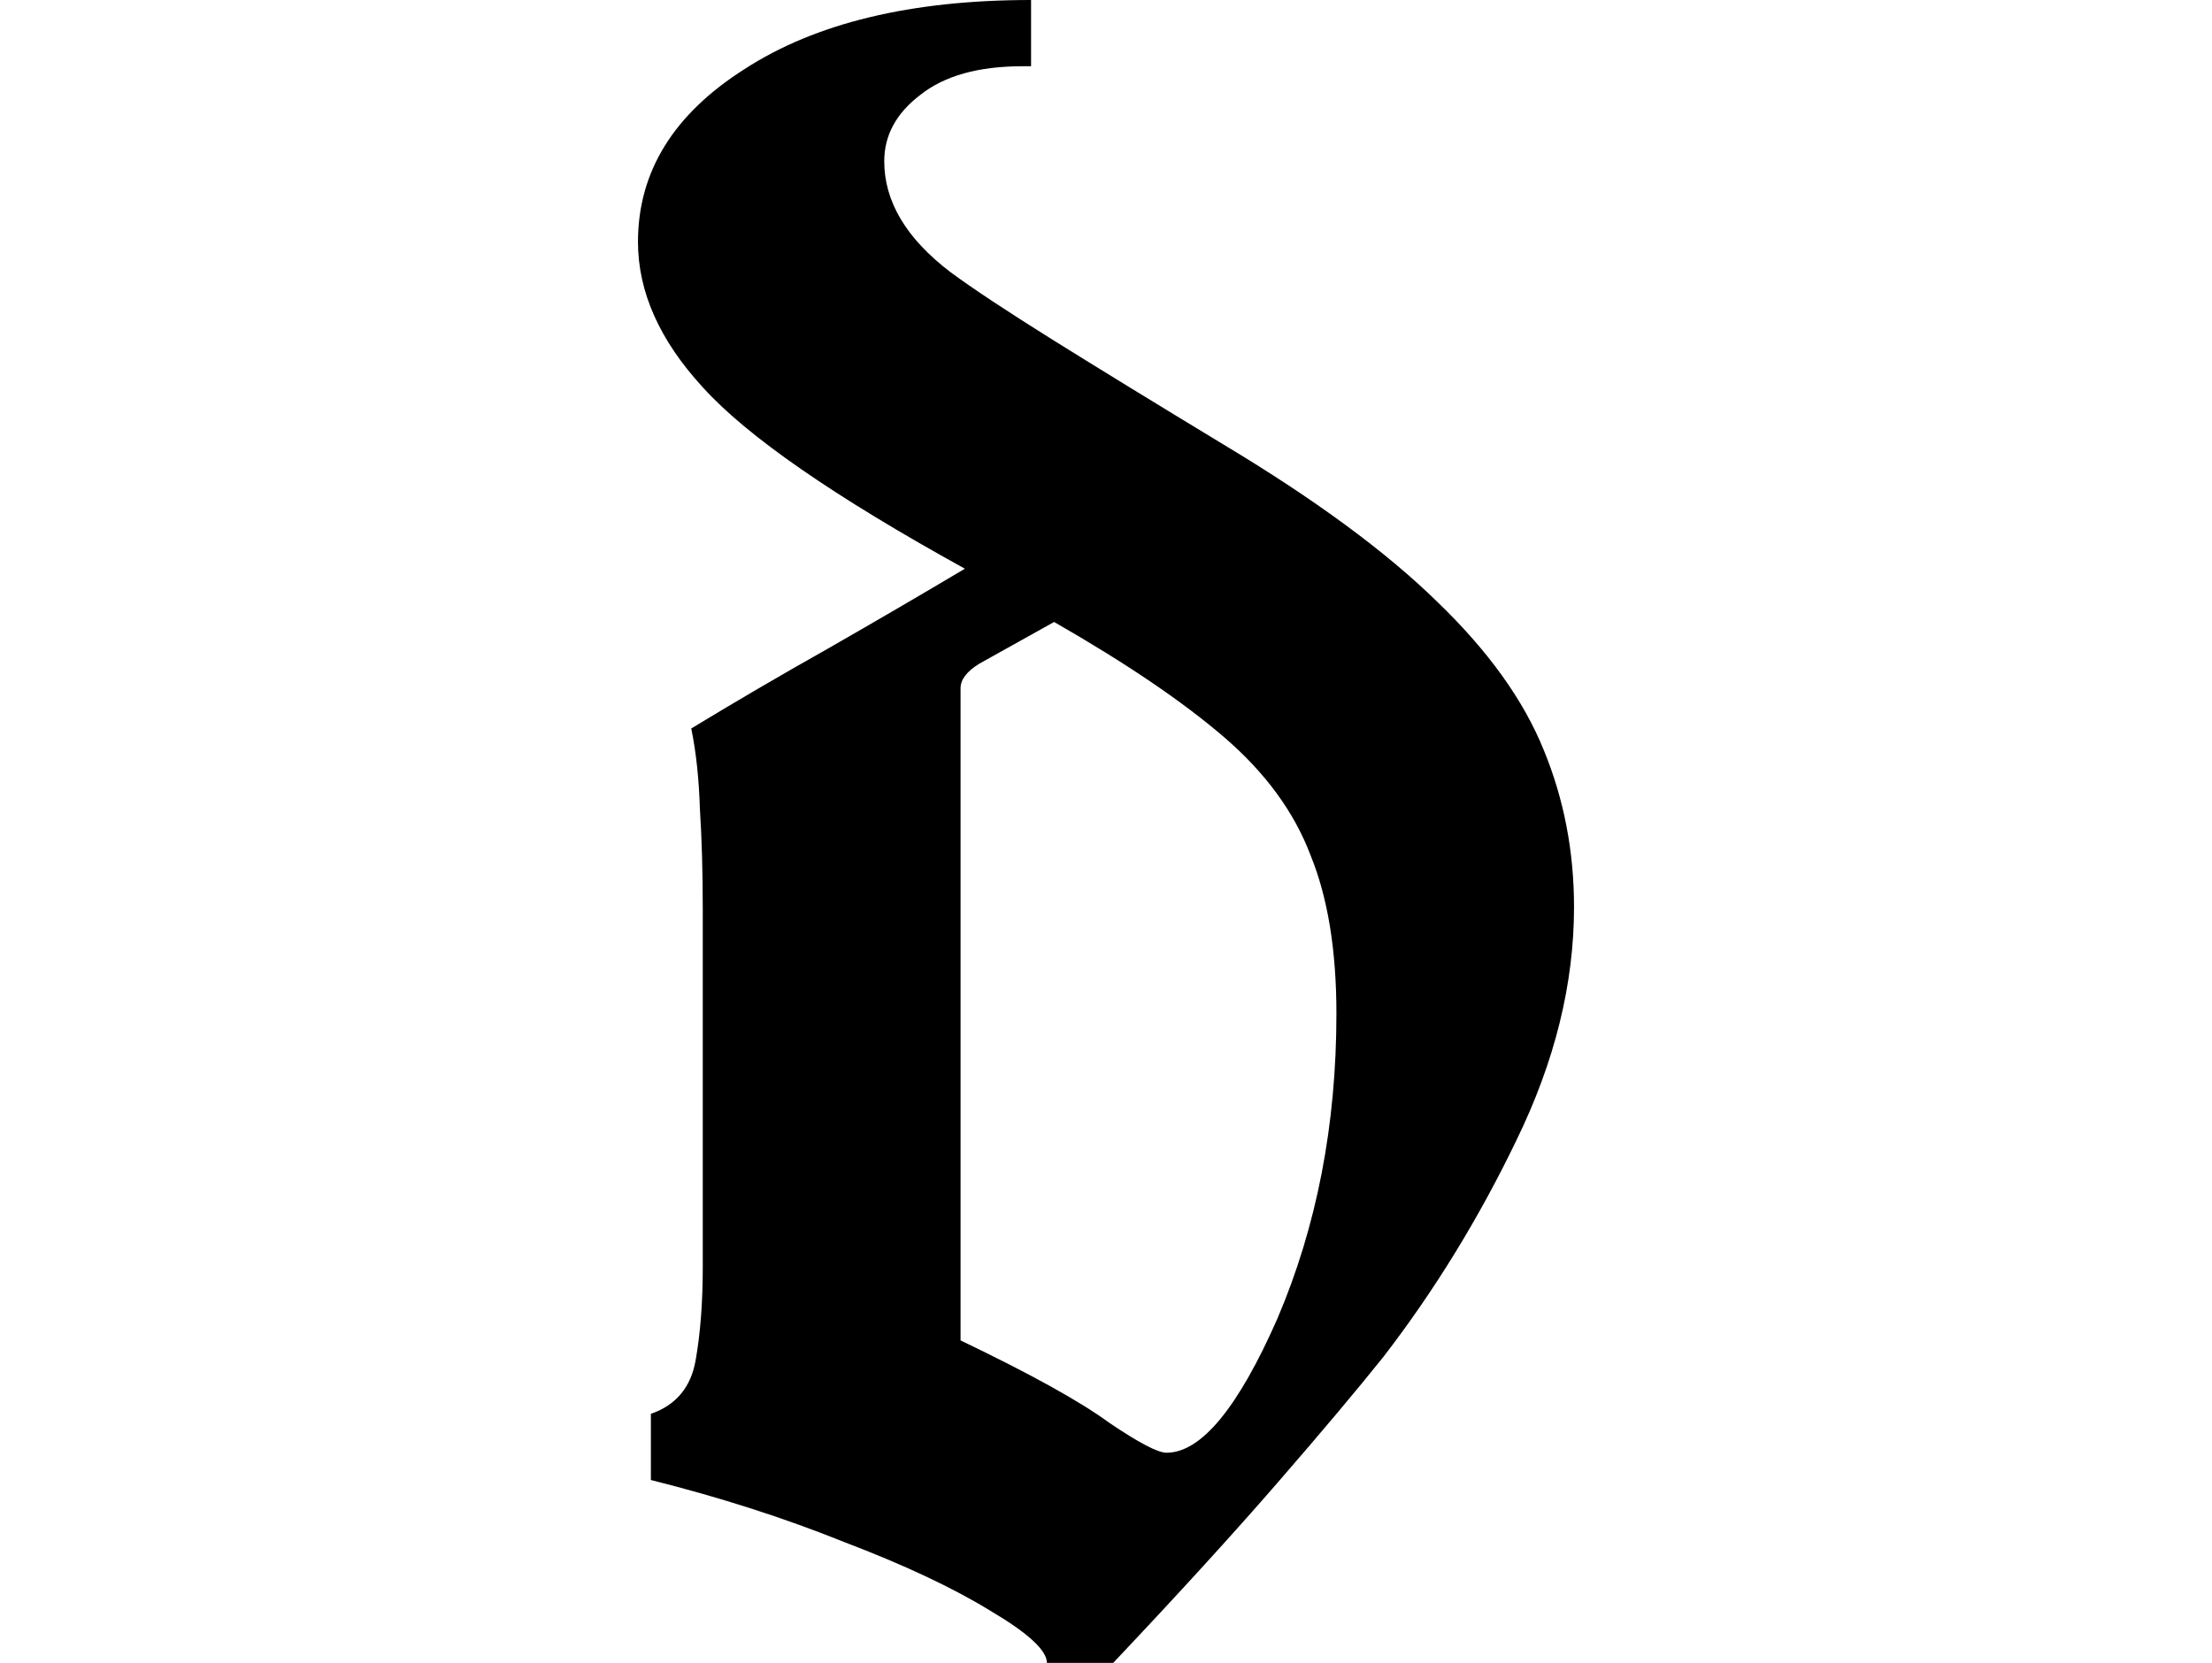 <svg height="18.047" viewBox="0 0 24 18.047" width="24" xmlns="http://www.w3.org/2000/svg">
<path d="M5.156,-0.547 Q5.156,-0.344 4.547,0.016 Q3.938,0.391 2.953,0.766 Q1.984,1.156 0.859,1.438 L0.859,2.156 Q1.266,2.297 1.344,2.734 Q1.422,3.172 1.422,3.75 L1.422,7.625 Q1.422,8.234 1.391,8.719 Q1.375,9.219 1.297,9.594 Q2.016,10.031 2.766,10.453 Q3.531,10.891 4.266,11.328 Q2.141,12.5 1.422,13.297 Q0.719,14.062 0.719,14.875 Q0.719,16.016 1.875,16.75 Q3.031,17.5 4.984,17.5 L4.984,16.781 L4.891,16.781 Q4.172,16.781 3.781,16.469 Q3.391,16.172 3.391,15.75 Q3.391,15.094 4.109,14.547 Q4.469,14.281 5.219,13.812 Q5.969,13.344 7.078,12.672 Q8.562,11.781 9.391,10.969 Q10.219,10.172 10.547,9.359 Q10.875,8.562 10.875,7.656 Q10.875,6.406 10.25,5.125 Q9.641,3.859 8.812,2.781 Q8.375,2.234 7.656,1.406 Q6.938,0.578 5.875,-0.547 Z M6.453,1.734 Q7.016,1.734 7.656,3.188 Q8.297,4.688 8.297,6.5 Q8.297,7.531 8.016,8.219 Q7.75,8.922 7.078,9.5 Q6.406,10.078 5.234,10.75 L4.422,10.297 Q4.219,10.172 4.219,10.031 L4.219,2.953 Q5.359,2.406 5.828,2.062 Q6.312,1.734 6.453,1.734 Z" transform="translate(6.203, 17.5) scale(1, -1)"/>
</svg>